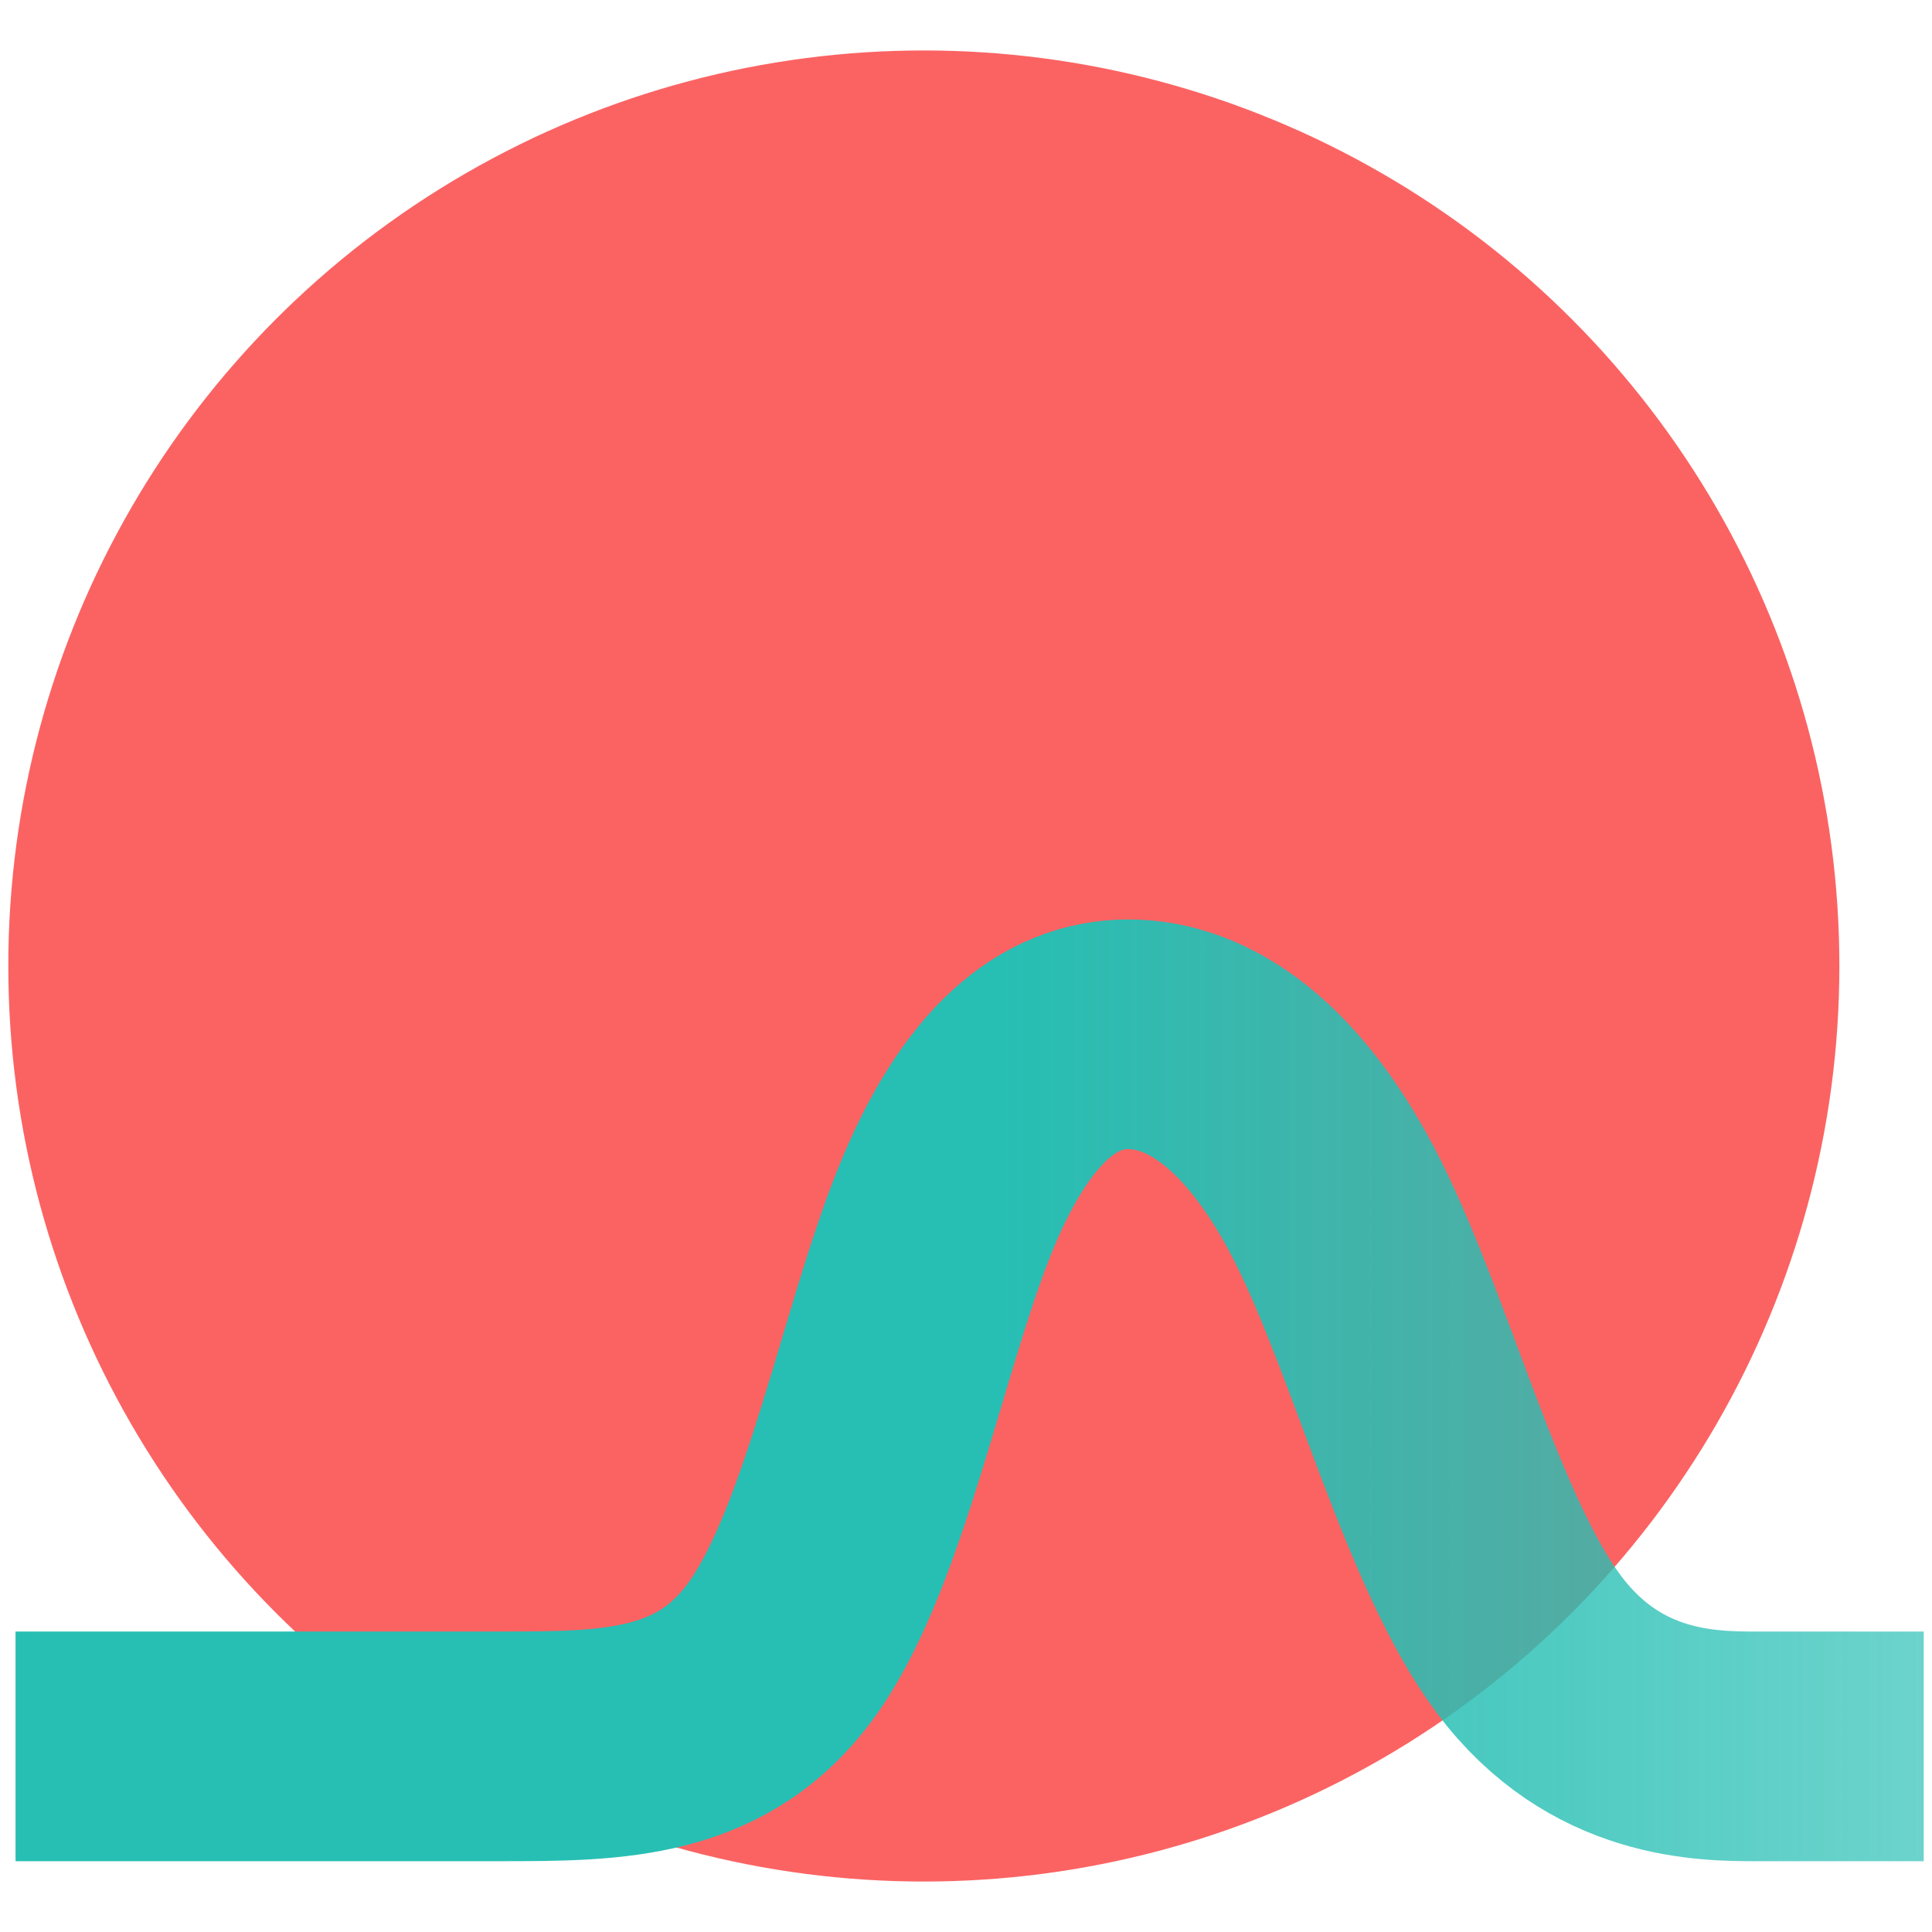 <?xml version="1.0" encoding="UTF-8" standalone="no"?>
<!-- Created with Inkscape (http://www.inkscape.org/) -->

<svg
   xmlns:dc="http://purl.org/dc/elements/1.1/"
   xmlns:cc="http://creativecommons.org/ns#"
   xmlns:rdf="http://www.w3.org/1999/02/22-rdf-syntax-ns#"
   xmlns:svg="http://www.w3.org/2000/svg"
   xmlns="http://www.w3.org/2000/svg"
   xmlns:xlink="http://www.w3.org/1999/xlink"
   xmlns:sodipodi="http://sodipodi.sourceforge.net/DTD/sodipodi-0.dtd"
   xmlns:inkscape="http://www.inkscape.org/namespaces/inkscape"
   width="67mm"
   height="67mm"
   viewBox="0 0 67 67"
   version="1.1"
   id="svg5055"
   sodipodi:docname="anomaly-learn-square.svg"
   inkscape:version="0.92.4 (5da689c313, 2019-01-14)">
  <defs
     id="defs5049">
    <linearGradient
       inkscape:collect="always"
       xlink:href="#linearGradient4964"
       id="linearGradient4966"
       x1="52.652"
       y1="120.258"
       x2="153.194"
       y2="120.258"
       gradientUnits="userSpaceOnUse" />
    <linearGradient
       id="linearGradient4964"
       inkscape:collect="always">
      <stop
         id="stop4968"
         offset="0"
         style="stop-color:#27bfb4;stop-opacity:1;" />
      <stop
         id="stop4970"
         offset="1"
         style="stop-color:#27bfb4;stop-opacity:0;" />
    </linearGradient>
    <inkscape:path-effect
       effect="bspline"
       id="path-effect4546"
       is_visible="true"
       weight="33.333"
       steps="2"
       helper_size="0"
       apply_no_weight="true"
       apply_with_weight="true"
       only_selected="false" />
  </defs>
  <sodipodi:namedview
     id="base"
     pagecolor="#ffffff"
     bordercolor="#666666"
     borderopacity="1.0"
     inkscape:pageopacity="0.0"
     inkscape:pageshadow="2"
     inkscape:zoom="1.4"
     inkscape:cx="162.34495"
     inkscape:cy="113.36333"
     inkscape:document-units="mm"
     inkscape:current-layer="layer1"
     showgrid="false"
     fit-margin-top="0"
     fit-margin-left="0"
     fit-margin-right="0"
     fit-margin-bottom="0"
     inkscape:window-width="1920"
     inkscape:window-height="1021"
     inkscape:window-x="0"
     inkscape:window-y="30"
     inkscape:window-maximized="1" />
  <g
     inkscape:label="Layer 1"
     inkscape:groupmode="layer"
     id="layer1"
     transform="translate(-50.604,-159.696)">
    <g
       id="g5671"
       transform="translate(0.288,-1.75)">
      <circle
         r="31.75"
         cy="194.946"
         cx="82.354"
         id="path839"
         style="fill:#fb6363;fill-opacity:1;stroke:none;stroke-width:8;stroke-linecap:round;stroke-linejoin:round;stroke-miterlimit:4;stroke-dasharray:none;stroke-opacity:1;paint-order:normal" />
      <path
         transform="translate(32.348,89.051)"
         sodipodi:nodetypes="ccccccccc"
         inkscape:original-d="m 80.697917,132.95834 c 0,0 2.65e-4,-2.6e-4 0,0 -3.527556,-2.7e-4 -7.055277,-2.7e-4 -10.583334,0 -1.763634,-7.05586 -3.527507,-14.11135 -5.291669,-21.16668 -2.645581,-1.76416 -5.291237,-3.52793 -7.9375,-5.29166 -2.204735,1.76373 -4.409402,3.52746 -6.614584,5.29166 -1.322684,7.05548 -2.64558,14.11093 -3.968747,21.16668 -3.527471,-2.7e-4 -7.055114,-2.7e-4 -10.583333,0 -4.409679,-2.7e-4 -8.819182,-2.7e-4 -13.22917,-1e-5"
         inkscape:path-effect="#path-effect4546"
         inkscape:connector-curvature="0"
         id="path4544"
         d="m 80.698,132.958 c 0,0 0,0 -1.764,0 -1.764,0 -5.291,0 -7.938,-3.528 -2.646,-3.528 -4.41,-10.583 -6.615,-14.993 -2.205,-4.41 -4.85,-6.173 -7.276,-6.174 -2.425,-1.4e-4 -4.63,1.764 -6.394,6.173 -1.764,4.41 -3.087,11.465 -5.512,14.993 -2.425,3.528 -5.953,3.528 -9.922,3.528 -3.969,0 -8.378,-1e-5 -12.788,-1e-5"
         style="opacity:1;fill:none;fill-opacity:1;stroke:url(#linearGradient4966);stroke-width:7.965;stroke-linecap:square;stroke-linejoin:round;stroke-miterlimit:3.8;stroke-dasharray:none;stroke-dashoffset:0;stroke-opacity:1" />
    </g>
  </g>
</svg>
